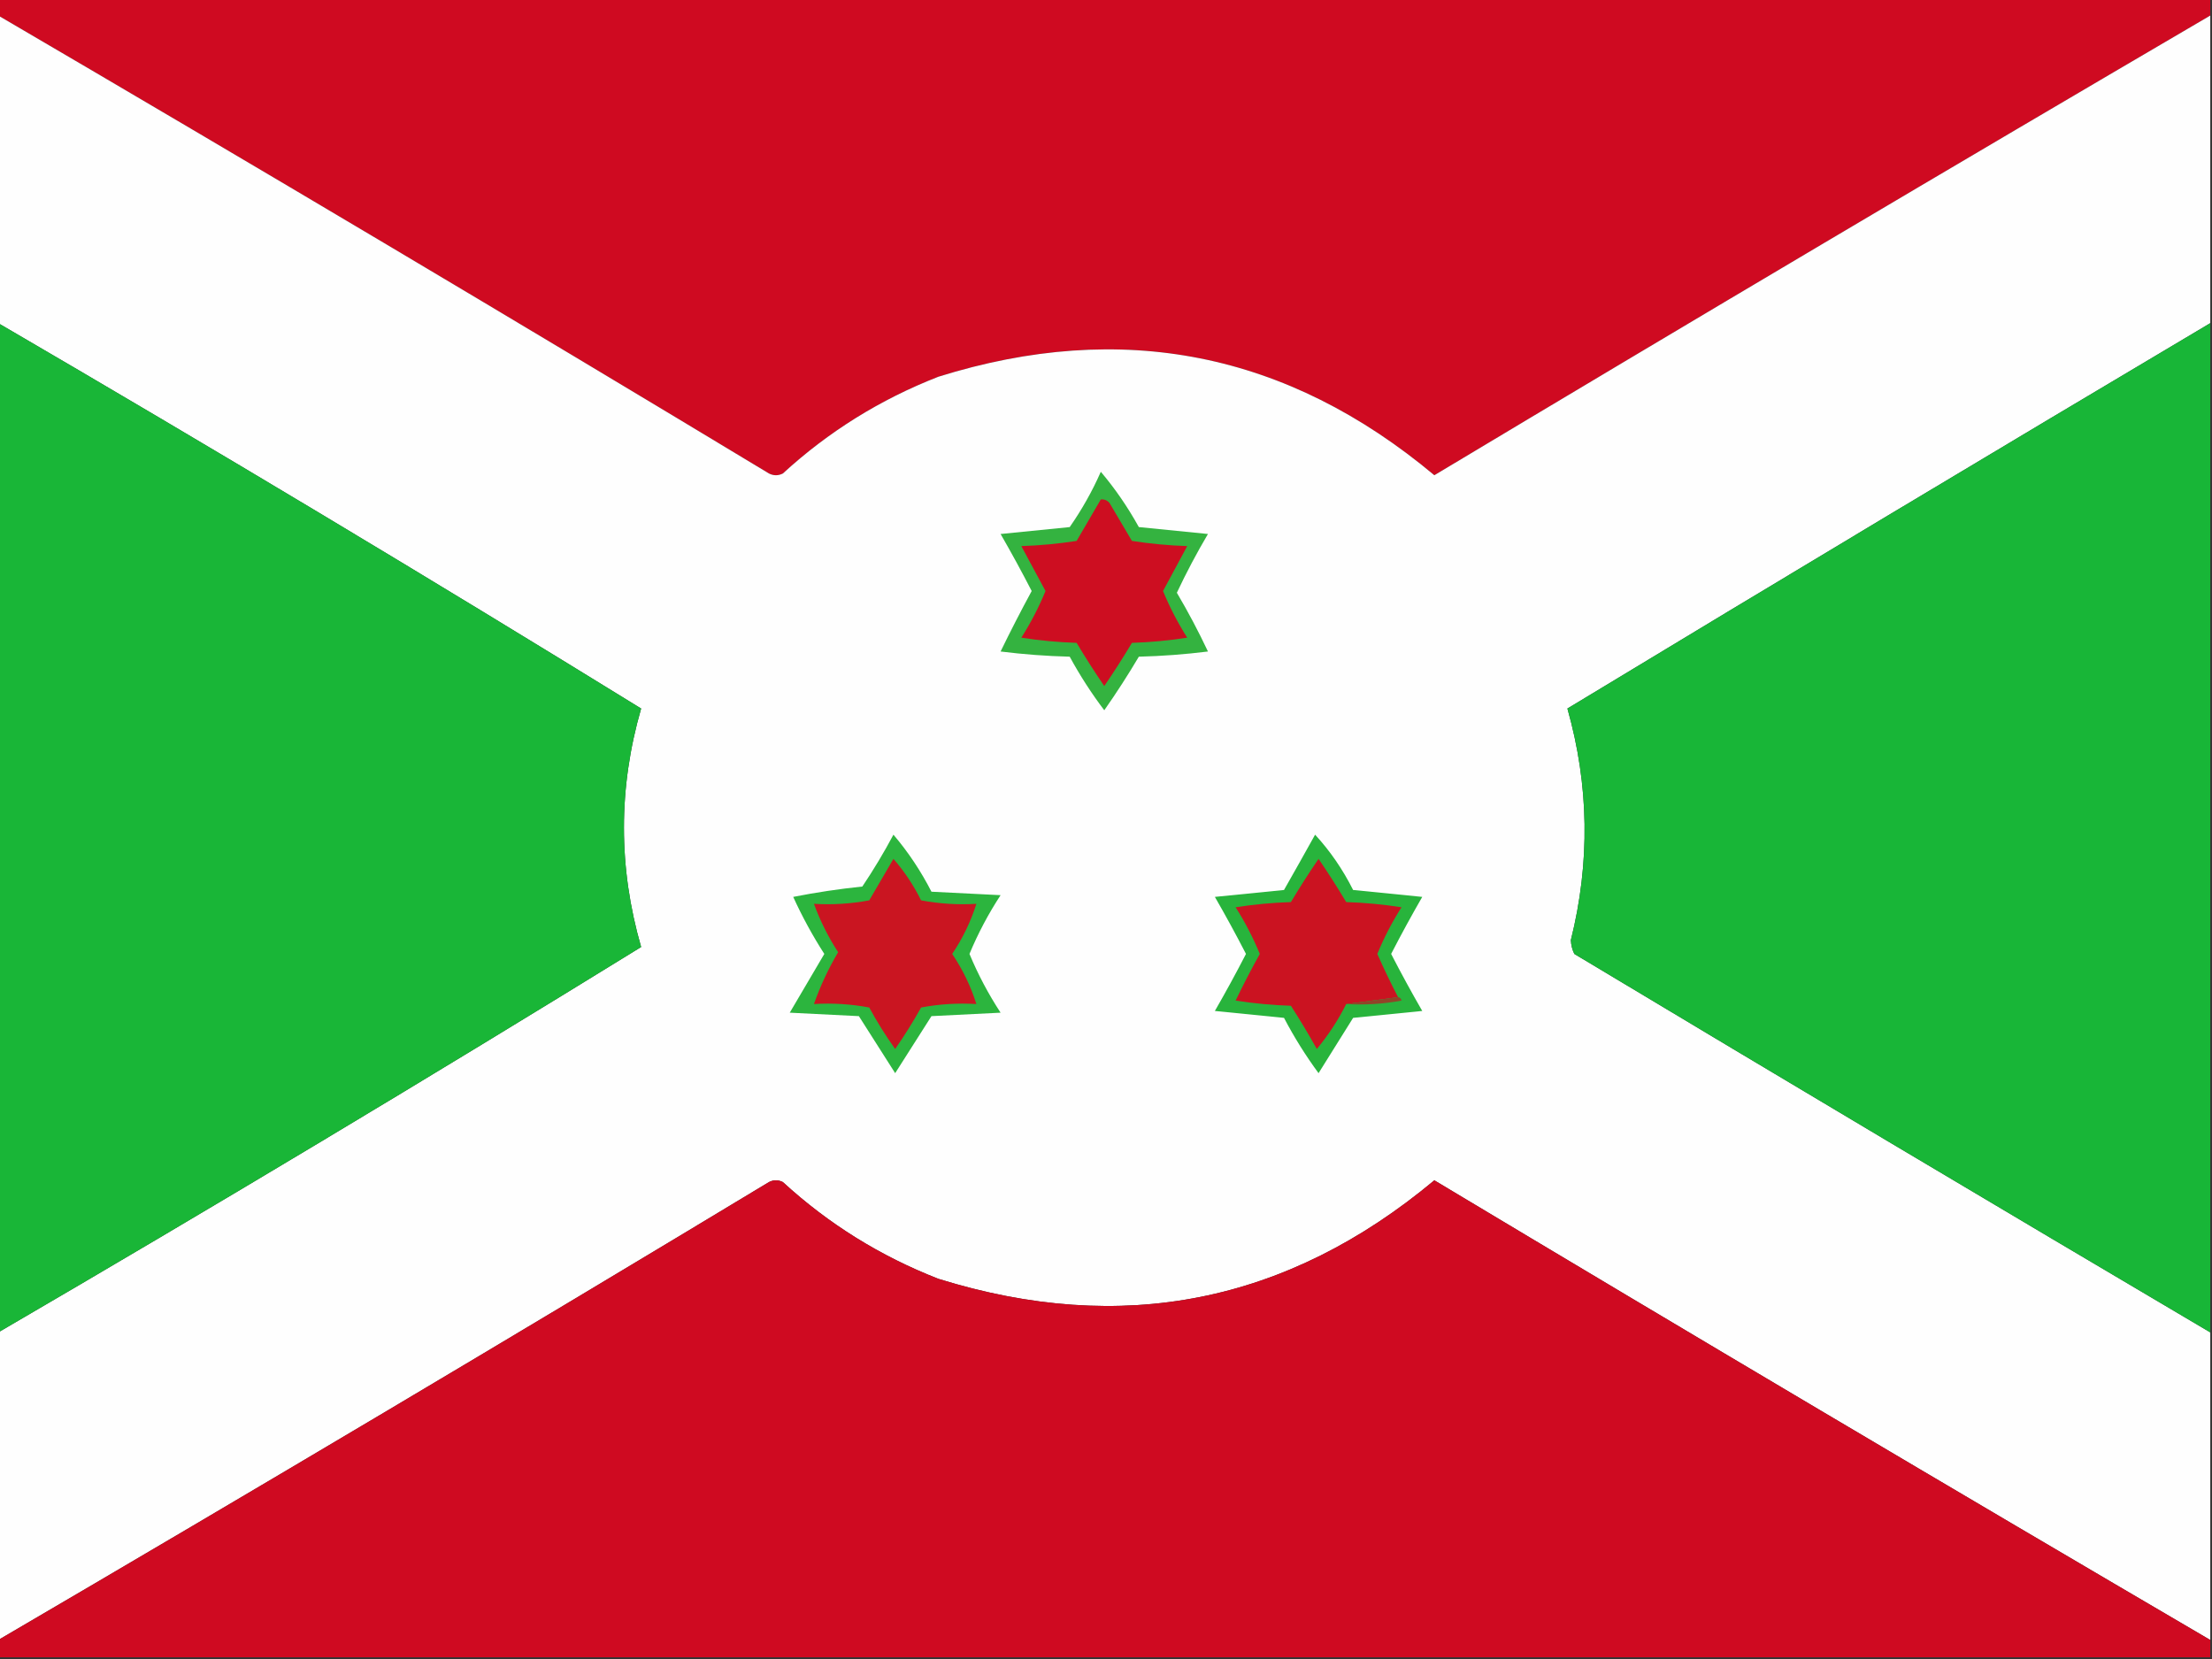 <?xml version="1.0" encoding="UTF-8"?>
<!DOCTYPE svg PUBLIC "-//W3C//DTD SVG 1.1//EN" "http://www.w3.org/Graphics/SVG/1.1/DTD/svg11.dtd">
<svg xmlns="http://www.w3.org/2000/svg" version="1.1" width="640px" height="480px" style="shape-rendering:geometricPrecision; text-rendering:geometricPrecision; image-rendering:optimizeQuality; fill-rule:evenodd; clip-rule:evenodd" xmlns:xlink="http://www.w3.org/1999/xlink">
<rect width="100%" height="100%" fill="#333333" stroke="none"/>
<g><path style="opacity:1" fill="#cf0a21" d="M -0.5,-0.5 C 212.833,-0.5 426.167,-0.5 639.5,-0.5C 639.5,1.167 639.5,2.833 639.5,4.5C 564.458,48.439 489.625,92.773 415,137.5C 372.431,101.903 324.598,92.403 271.5,109C 254.685,115.566 239.685,124.899 226.5,137C 225.167,137.667 223.833,137.667 222.5,137C 148.442,92.307 74.108,48.14 -0.5,4.5C -0.5,2.833 -0.5,1.167 -0.5,-0.5 Z"/></g>
<g><path style="opacity:1" fill="#fefefe" d="M -0.5,4.5 C 74.108,48.14 148.442,92.307 222.5,137C 223.833,137.667 225.167,137.667 226.5,137C 239.685,124.899 254.685,115.566 271.5,109C 324.598,92.403 372.431,101.903 415,137.5C 489.625,92.773 564.458,48.439 639.5,4.5C 639.5,34.167 639.5,63.833 639.5,93.5C 577.333,130.416 515.333,167.582 453.5,205C 459.776,227.203 460.109,249.536 454.5,272C 454.559,273.436 454.892,274.769 455.5,276C 516.72,312.726 578.053,349.226 639.5,385.5C 639.5,415.167 639.5,444.833 639.5,474.5C 564.458,430.561 489.625,386.227 415,341.5C 372.434,377.013 324.6,386.513 271.5,370C 254.685,363.434 239.685,354.101 226.5,342C 225.167,341.333 223.833,341.333 222.5,342C 148.442,386.693 74.108,430.86 -0.5,474.5C -0.5,444.833 -0.5,415.167 -0.5,385.5C 61.97,349.099 123.97,311.932 185.5,274C 178.87,250.978 178.87,227.978 185.5,205C 123.97,167.068 61.97,129.901 -0.5,93.5C -0.5,63.833 -0.5,34.167 -0.5,4.5 Z"/></g>
<g><path style="opacity:1" fill="#19b637" d="M -0.5,93.5 C 61.97,129.901 123.97,167.068 185.5,205C 178.87,227.978 178.87,250.978 185.5,274C 123.97,311.932 61.97,349.099 -0.5,385.5C -0.5,288.167 -0.5,190.833 -0.5,93.5 Z"/></g>
<g><path style="opacity:0.999" fill="#18b637" d="M 639.5,93.5 C 639.5,190.833 639.5,288.167 639.5,385.5C 578.053,349.226 516.72,312.726 455.5,276C 454.892,274.769 454.559,273.436 454.5,272C 460.109,249.536 459.776,227.203 453.5,205C 515.333,167.582 577.333,130.416 639.5,93.5 Z"/></g>
<g><path style="opacity:1" fill="#34b340" d="M 318.5,136.5 C 322.615,141.353 326.282,146.686 329.5,152.5C 336.167,153.167 342.833,153.833 349.5,154.5C 346.245,160.008 343.245,165.675 340.5,171.5C 343.755,177.008 346.755,182.675 349.5,188.5C 342.858,189.331 336.191,189.831 329.5,190C 326.364,195.301 323.03,200.468 319.5,205.5C 315.806,200.625 312.473,195.458 309.5,190C 302.809,189.831 296.142,189.331 289.5,188.5C 292.38,182.573 295.38,176.739 298.5,171C 295.634,165.436 292.634,159.936 289.5,154.5C 296.167,153.833 302.833,153.167 309.5,152.5C 313.031,147.436 316.031,142.103 318.5,136.5 Z"/></g>
<g><path style="opacity:1" fill="#cd0e21" d="M 318.5,144.5 C 319.496,144.414 320.329,144.748 321,145.5C 323.167,149.167 325.333,152.833 327.5,156.5C 332.802,157.329 338.136,157.829 343.5,158C 341.159,162.349 338.826,166.682 336.5,171C 338.443,175.72 340.776,180.22 343.5,184.5C 338.198,185.329 332.864,185.829 327.5,186C 324.958,190.251 322.291,194.418 319.5,198.5C 316.709,194.418 314.042,190.251 311.5,186C 306.136,185.829 300.802,185.329 295.5,184.5C 298.224,180.22 300.557,175.72 302.5,171C 300.183,166.677 297.85,162.343 295.5,158C 300.864,157.829 306.198,157.329 311.5,156.5C 313.861,152.483 316.194,148.483 318.5,144.5 Z"/></g>
<g><path style="opacity:1" fill="#2cb53e" d="M 258.5,241.5 C 262.763,246.504 266.43,252.004 269.5,258C 276.167,258.333 282.833,258.667 289.5,259C 285.962,264.41 282.962,270.077 280.5,276C 282.962,281.923 285.962,287.59 289.5,293C 282.833,293.333 276.167,293.667 269.5,294C 266,299.5 262.5,305 259,310.5C 255.5,305 252,299.5 248.5,294C 241.833,293.667 235.167,293.333 228.5,293C 231.833,287.333 235.167,281.667 238.5,276C 235.119,270.74 232.119,265.24 229.5,259.5C 236.111,258.196 242.778,257.196 249.5,256.5C 252.763,251.638 255.763,246.638 258.5,241.5 Z"/></g>
<g><path style="opacity:1" fill="#28b43c" d="M 380.5,241.5 C 384.831,246.201 388.497,251.534 391.5,257.5C 398.167,258.167 404.833,258.833 411.5,259.5C 408.366,264.936 405.366,270.436 402.5,276C 405.366,281.564 408.366,287.064 411.5,292.5C 404.833,293.167 398.167,293.833 391.5,294.5C 388.167,299.833 384.833,305.167 381.5,310.5C 377.771,305.433 374.438,300.099 371.5,294.5C 364.833,293.833 358.167,293.167 351.5,292.5C 354.634,287.064 357.634,281.564 360.5,276C 357.634,270.436 354.634,264.936 351.5,259.5C 358.167,258.833 364.833,258.167 371.5,257.5C 374.556,252.133 377.556,246.799 380.5,241.5 Z"/></g>
<g><path style="opacity:1" fill="#ca1521" d="M 258.5,248.5 C 261.639,252.09 264.306,256.09 266.5,260.5C 271.792,261.495 277.125,261.828 282.5,261.5C 280.882,266.636 278.549,271.469 275.5,276C 278.549,280.531 280.882,285.364 282.5,290.5C 277.125,290.172 271.792,290.505 266.5,291.5C 264.198,295.633 261.698,299.633 259,303.5C 256.25,299.668 253.75,295.668 251.5,291.5C 246.208,290.505 240.875,290.172 235.5,290.5C 237.319,285.321 239.652,280.321 242.5,275.5C 239.607,271.048 237.274,266.381 235.5,261.5C 240.875,261.828 246.208,261.495 251.5,260.5C 253.861,256.483 256.194,252.483 258.5,248.5 Z"/></g>
<g><path style="opacity:1" fill="#cb1321" d="M 404.5,288.5 C 399.5,289.167 394.5,289.833 389.5,290.5C 387.175,295.147 384.341,299.48 381,303.5C 378.626,299.25 376.126,295.084 373.5,291C 368.136,290.829 362.802,290.329 357.5,289.5C 359.713,284.906 362.047,280.406 364.5,276C 362.557,271.28 360.224,266.78 357.5,262.5C 362.802,261.671 368.136,261.171 373.5,261C 376.042,256.749 378.709,252.582 381.5,248.5C 384.291,252.582 386.958,256.749 389.5,261C 394.864,261.171 400.198,261.671 405.5,262.5C 402.776,266.78 400.443,271.28 398.5,276C 400.391,280.28 402.391,284.447 404.5,288.5 Z"/></g>
<g><path style="opacity:1" fill="#914428" d="M 404.5,288.5 C 405.043,288.56 405.376,288.893 405.5,289.5C 400.208,290.495 394.875,290.828 389.5,290.5C 394.5,289.833 399.5,289.167 404.5,288.5 Z"/></g>
<g><path style="opacity:1" fill="#cf0a21" d="M 639.5,474.5 C 639.5,476.167 639.5,477.833 639.5,479.5C 426.167,479.5 212.833,479.5 -0.5,479.5C -0.5,477.833 -0.5,476.167 -0.5,474.5C 74.108,430.86 148.442,386.693 222.5,342C 223.833,341.333 225.167,341.333 226.5,342C 239.685,354.101 254.685,363.434 271.5,370C 324.6,386.513 372.434,377.013 415,341.5C 489.625,386.227 564.458,430.561 639.5,474.5 Z"/></g>
</svg>

